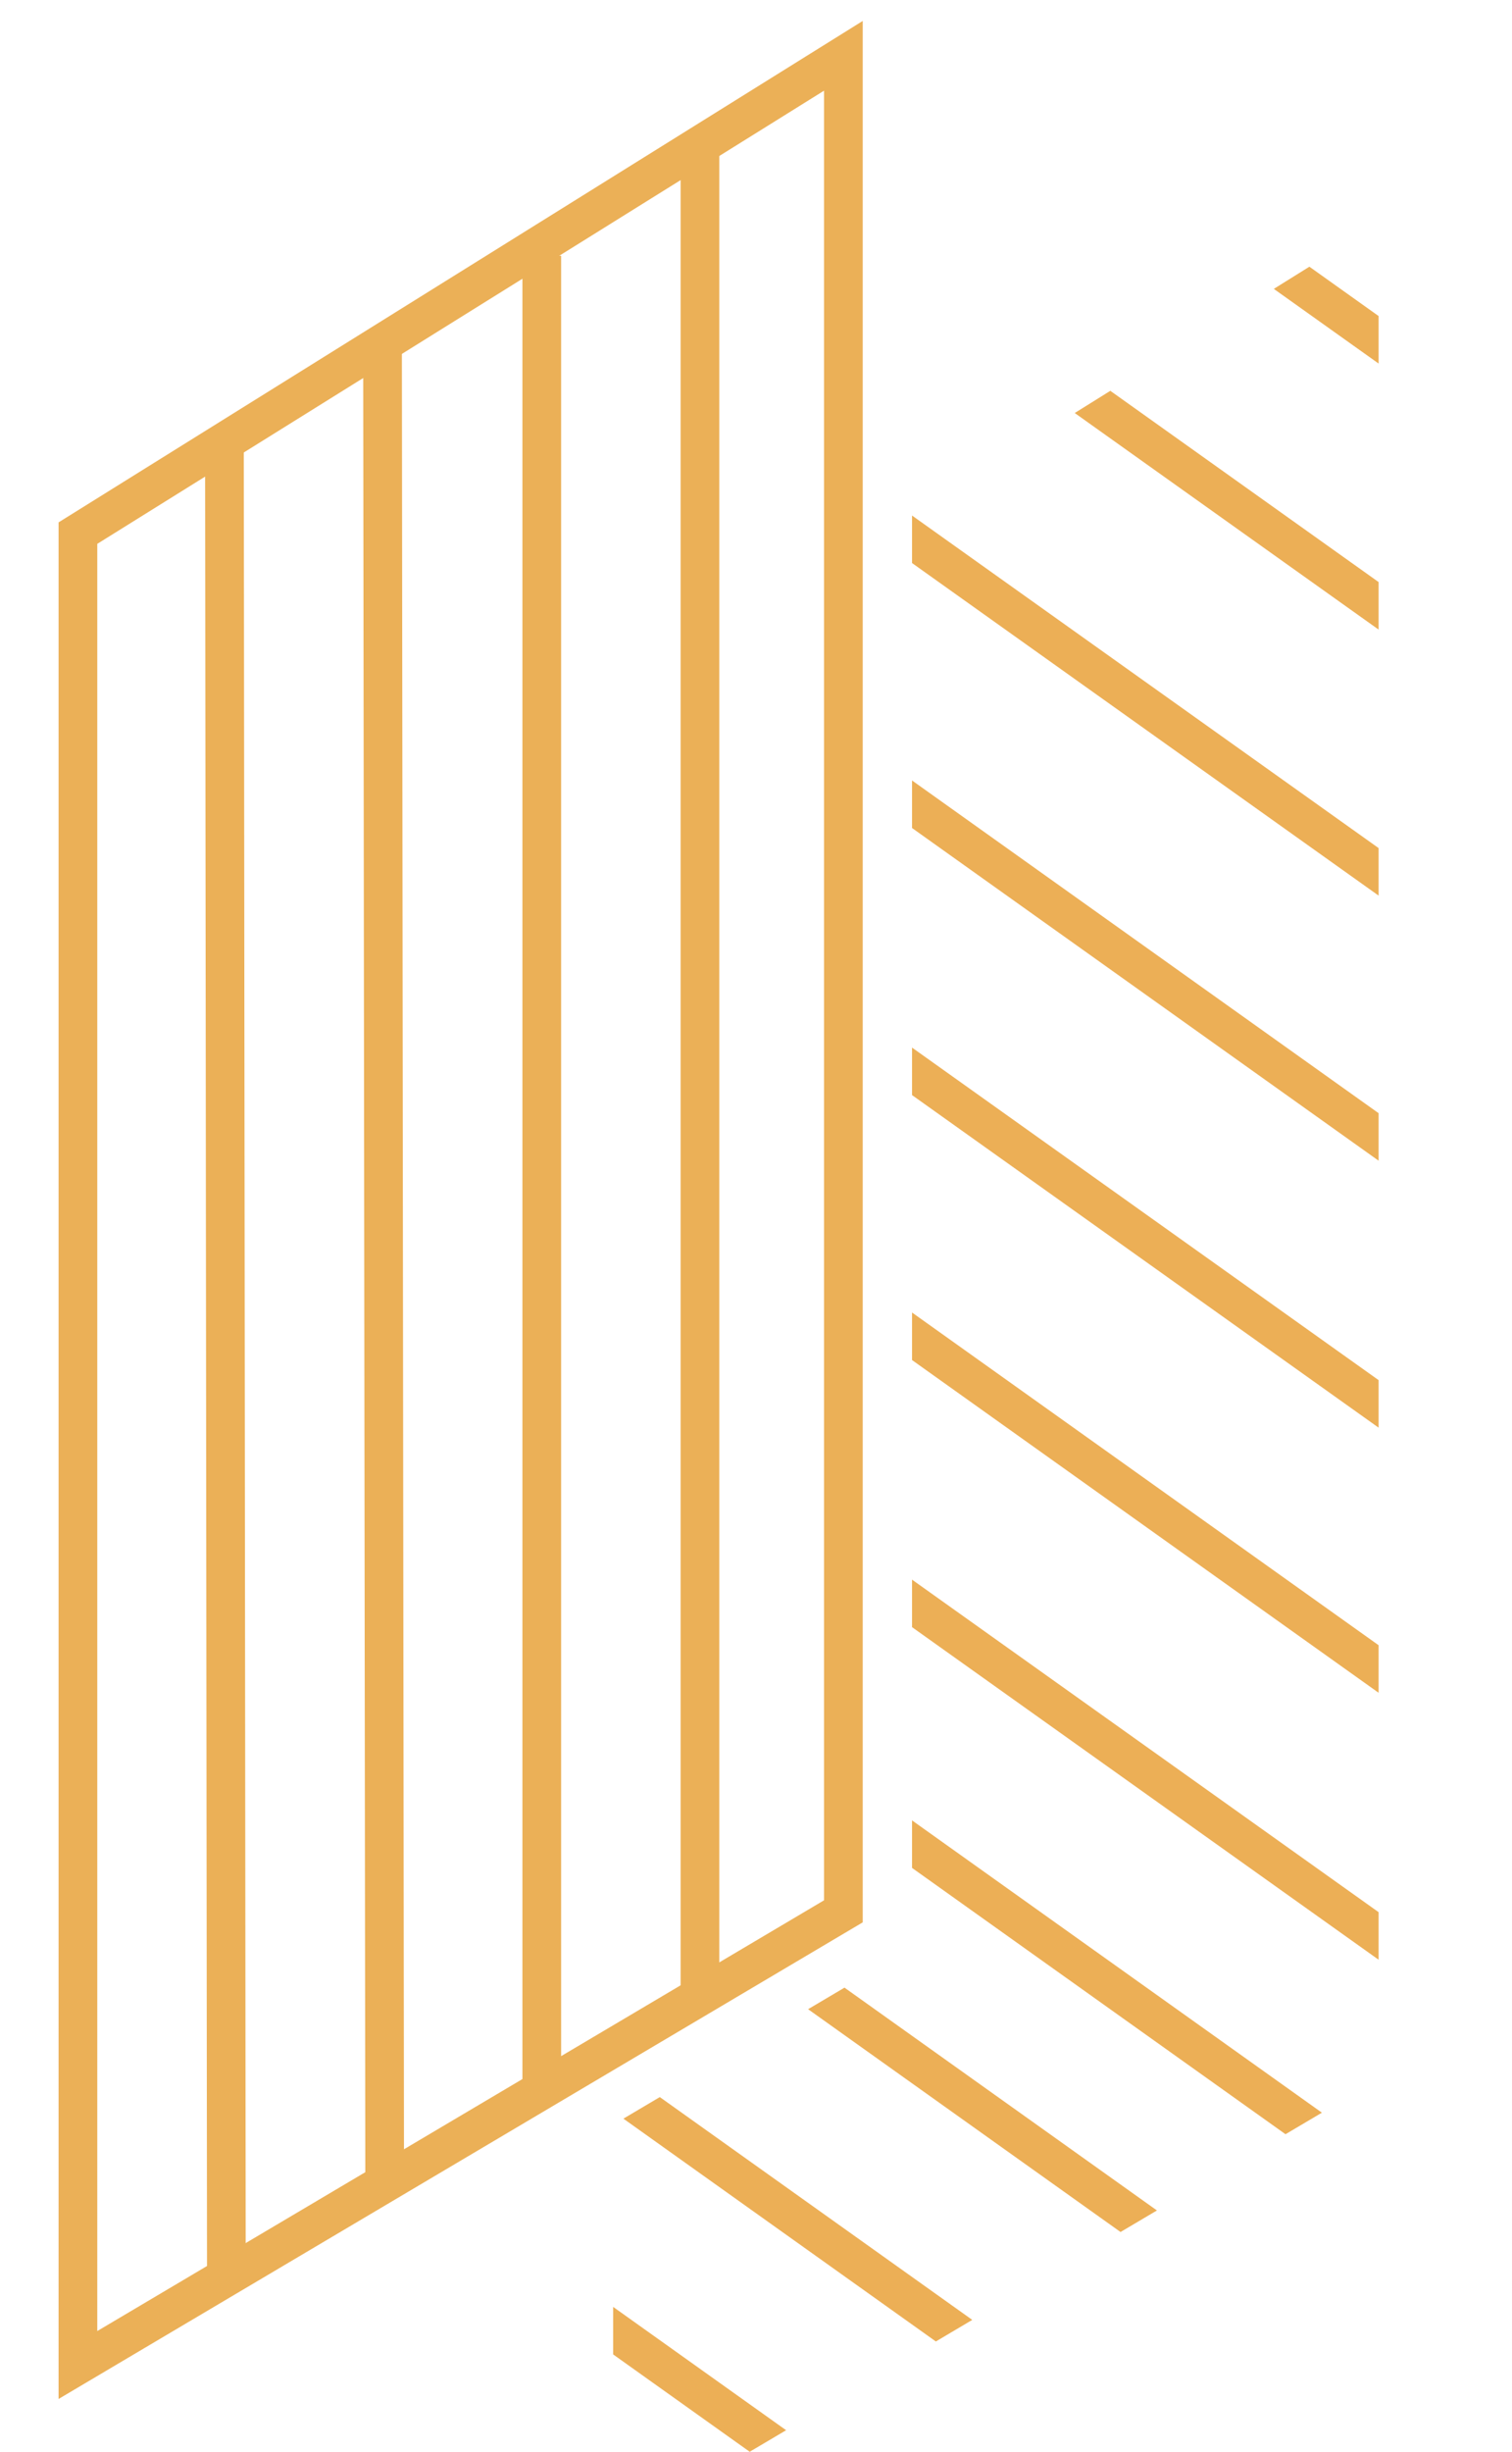 <?xml version="1.0" encoding="utf-8"?>
<!-- Generator: Adobe Illustrator 16.0.0, SVG Export Plug-In . SVG Version: 6.00 Build 0)  -->
<!DOCTYPE svg PUBLIC "-//W3C//DTD SVG 1.1//EN" "http://www.w3.org/Graphics/SVG/1.1/DTD/svg11.dtd">
<svg version="1.1" id="Layer_1" xmlns="http://www.w3.org/2000/svg" xmlns:xlink="http://www.w3.org/1999/xlink" x="0px" y="0px"
	 width="95px" height="154px" viewBox="0 0 95 154" enable-background="new 0 0 95 154" xml:space="preserve">
<g>
	<polygon fill="#ECAF56" points="86.619,22.836 86.619,19.852 82.27,16.752 80.035,18.145 	"/>
	<polygon fill="#ECAF56" points="86.619,39.546 86.619,36.561 69.762,24.548 67.526,25.942 	"/>
	<polygon fill="#ECAF56" points="86.619,53.27 57.303,32.381 57.303,35.365 86.619,56.255 	"/>
	<polygon fill="#ECAF56" points="86.619,69.922 57.303,49.022 57.303,52.008 86.619,72.906 	"/>
	<polygon fill="#ECAF56" points="86.619,86.689 57.303,65.8 57.303,68.784 86.619,89.674 	"/>
	<polygon fill="#ECAF56" points="86.619,103.34 57.303,82.441 57.303,85.427 86.619,106.327 	"/>
	<polygon fill="#ECAF56" points="86.619,120.107 57.303,99.219 57.303,102.203 86.619,123.094 	"/>
	<polygon fill="#ECAF56" points="57.303,114.341 57.303,117.326 80.769,134.054 83.056,132.701 	"/>
	<polygon fill="#ECAF56" points="47.104,154 49.392,152.646 38.524,144.899 38.524,147.884 	"/>
	<polygon fill="#ECAF56" points="53.06,124.847 50.773,126.201 70.404,140.196 72.691,138.842 	"/>
	<polygon fill="#ECAF56" points="41.456,131.721 39.169,133.076 58.8,147.072 61.088,145.716 	"/>
</g>
<g>
	<polygon fill="none" stroke="#EBB057" stroke-width="2.431" stroke-miterlimit="10" points="52.99,3.506 52.99,120.054 
		4.896,148.55 4.896,33.486 	"/>
	<g>
		
			<line fill="none" stroke="#EBB057" stroke-width="2.431" stroke-miterlimit="10" x1="43.979" y1="125.859" x2="43.979" y2="8.772"/>
	</g>
	<g>
		
			<line fill="none" stroke="#EBB057" stroke-width="2.431" stroke-miterlimit="10" x1="34.04" y1="131.128" x2="34.04" y2="16.065"/>
	</g>
	<g>
		
			<line fill="none" stroke="#EBB057" stroke-width="2.431" stroke-miterlimit="10" x1="14.224" y1="143.282" x2="14.101" y2="27.734"/>
	</g>
	<g>
		
			<line fill="none" stroke="#EBB057" stroke-width="2.431" stroke-miterlimit="10" x1="24.169" y1="137.205" x2="24.034" y2="21.657"/>
	</g>
</g>
</svg>
